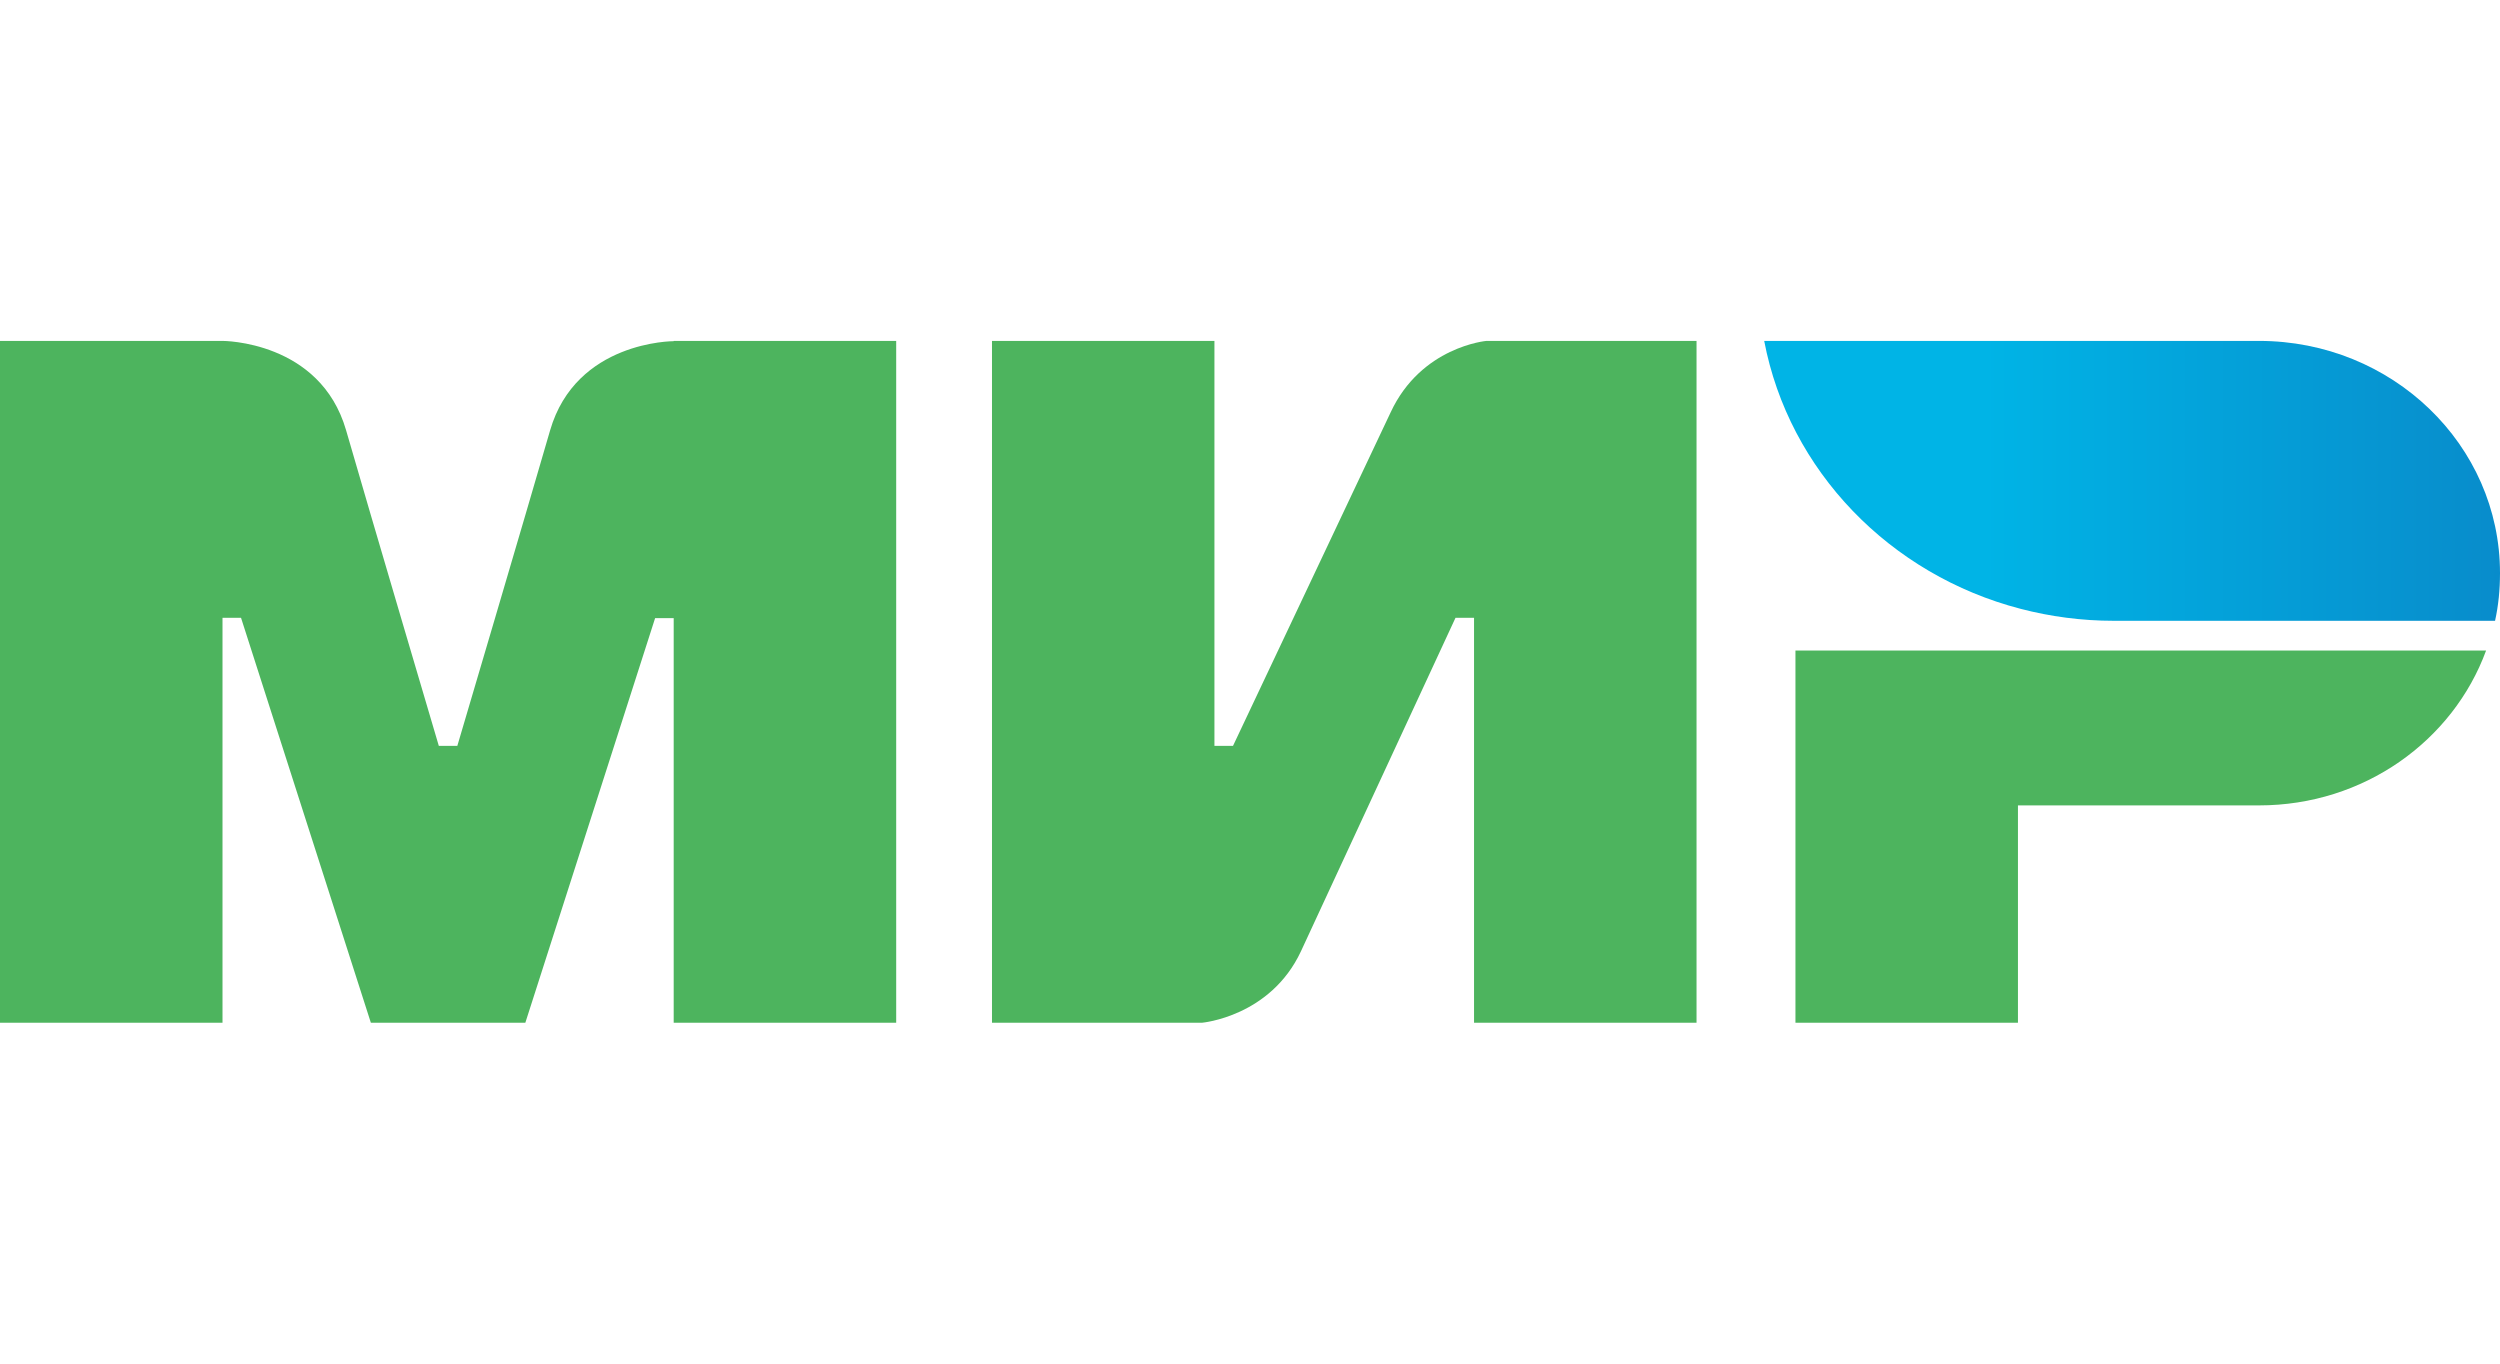 <svg width="44" height="24" viewBox="0 0 44 24" fill="none" xmlns="http://www.w3.org/2000/svg">
<g clip-path="url(#clip0_612_5703)">
<path fill-rule="evenodd" clip-rule="evenodd" d="M11.857 6V6.005C11.851 6.005 10.138 6 9.681 7.577C9.262 9.024 8.082 13.017 8.049 13.127H7.723C7.723 13.127 6.516 9.045 6.091 7.572C5.635 5.995 3.916 6 3.916 6H0V18H3.916V10.873H4.079H4.242L6.527 18H9.246L11.53 10.879H11.857V18H15.773V6H11.857Z" fill="#4DB45E"/>
<path fill-rule="evenodd" clip-rule="evenodd" d="M26.161 6C26.161 6 25.013 6.1 24.475 7.258L21.701 13.127H21.374V6H17.459V18H21.157C21.157 18 22.359 17.895 22.897 16.742L25.617 10.873H25.943V18H29.859V6H26.161Z" fill="#4DB45E"/>
<path fill-rule="evenodd" clip-rule="evenodd" d="M31.6 11.45V18H35.516V14.175H39.758C41.607 14.175 43.173 13.037 43.755 11.45H31.6Z" fill="#4DB45E"/>
<path fill-rule="evenodd" clip-rule="evenodd" d="M39.758 6H31.05C31.485 8.285 33.264 10.119 35.565 10.716C36.087 10.852 36.636 10.926 37.202 10.926H43.913C43.973 10.653 44 10.376 44 10.087C44 7.829 42.102 6 39.758 6Z" fill="url(#paint0_linear_612_5703)"/>
</g>
<defs>
<linearGradient id="paint0_linear_612_5703" x1="31.051" y1="8.463" x2="44" y2="8.463" gradientUnits="userSpaceOnUse">
<stop offset="0.3" stop-color="#00B4E6"/>
<stop offset="1" stop-color="#088CCB"/>
</linearGradient>
<clipPath id="clip0_612_5703">
<rect width="44" height="12" fill="white" transform="translate(0 6)"/>
</clipPath>
</defs>
</svg>
